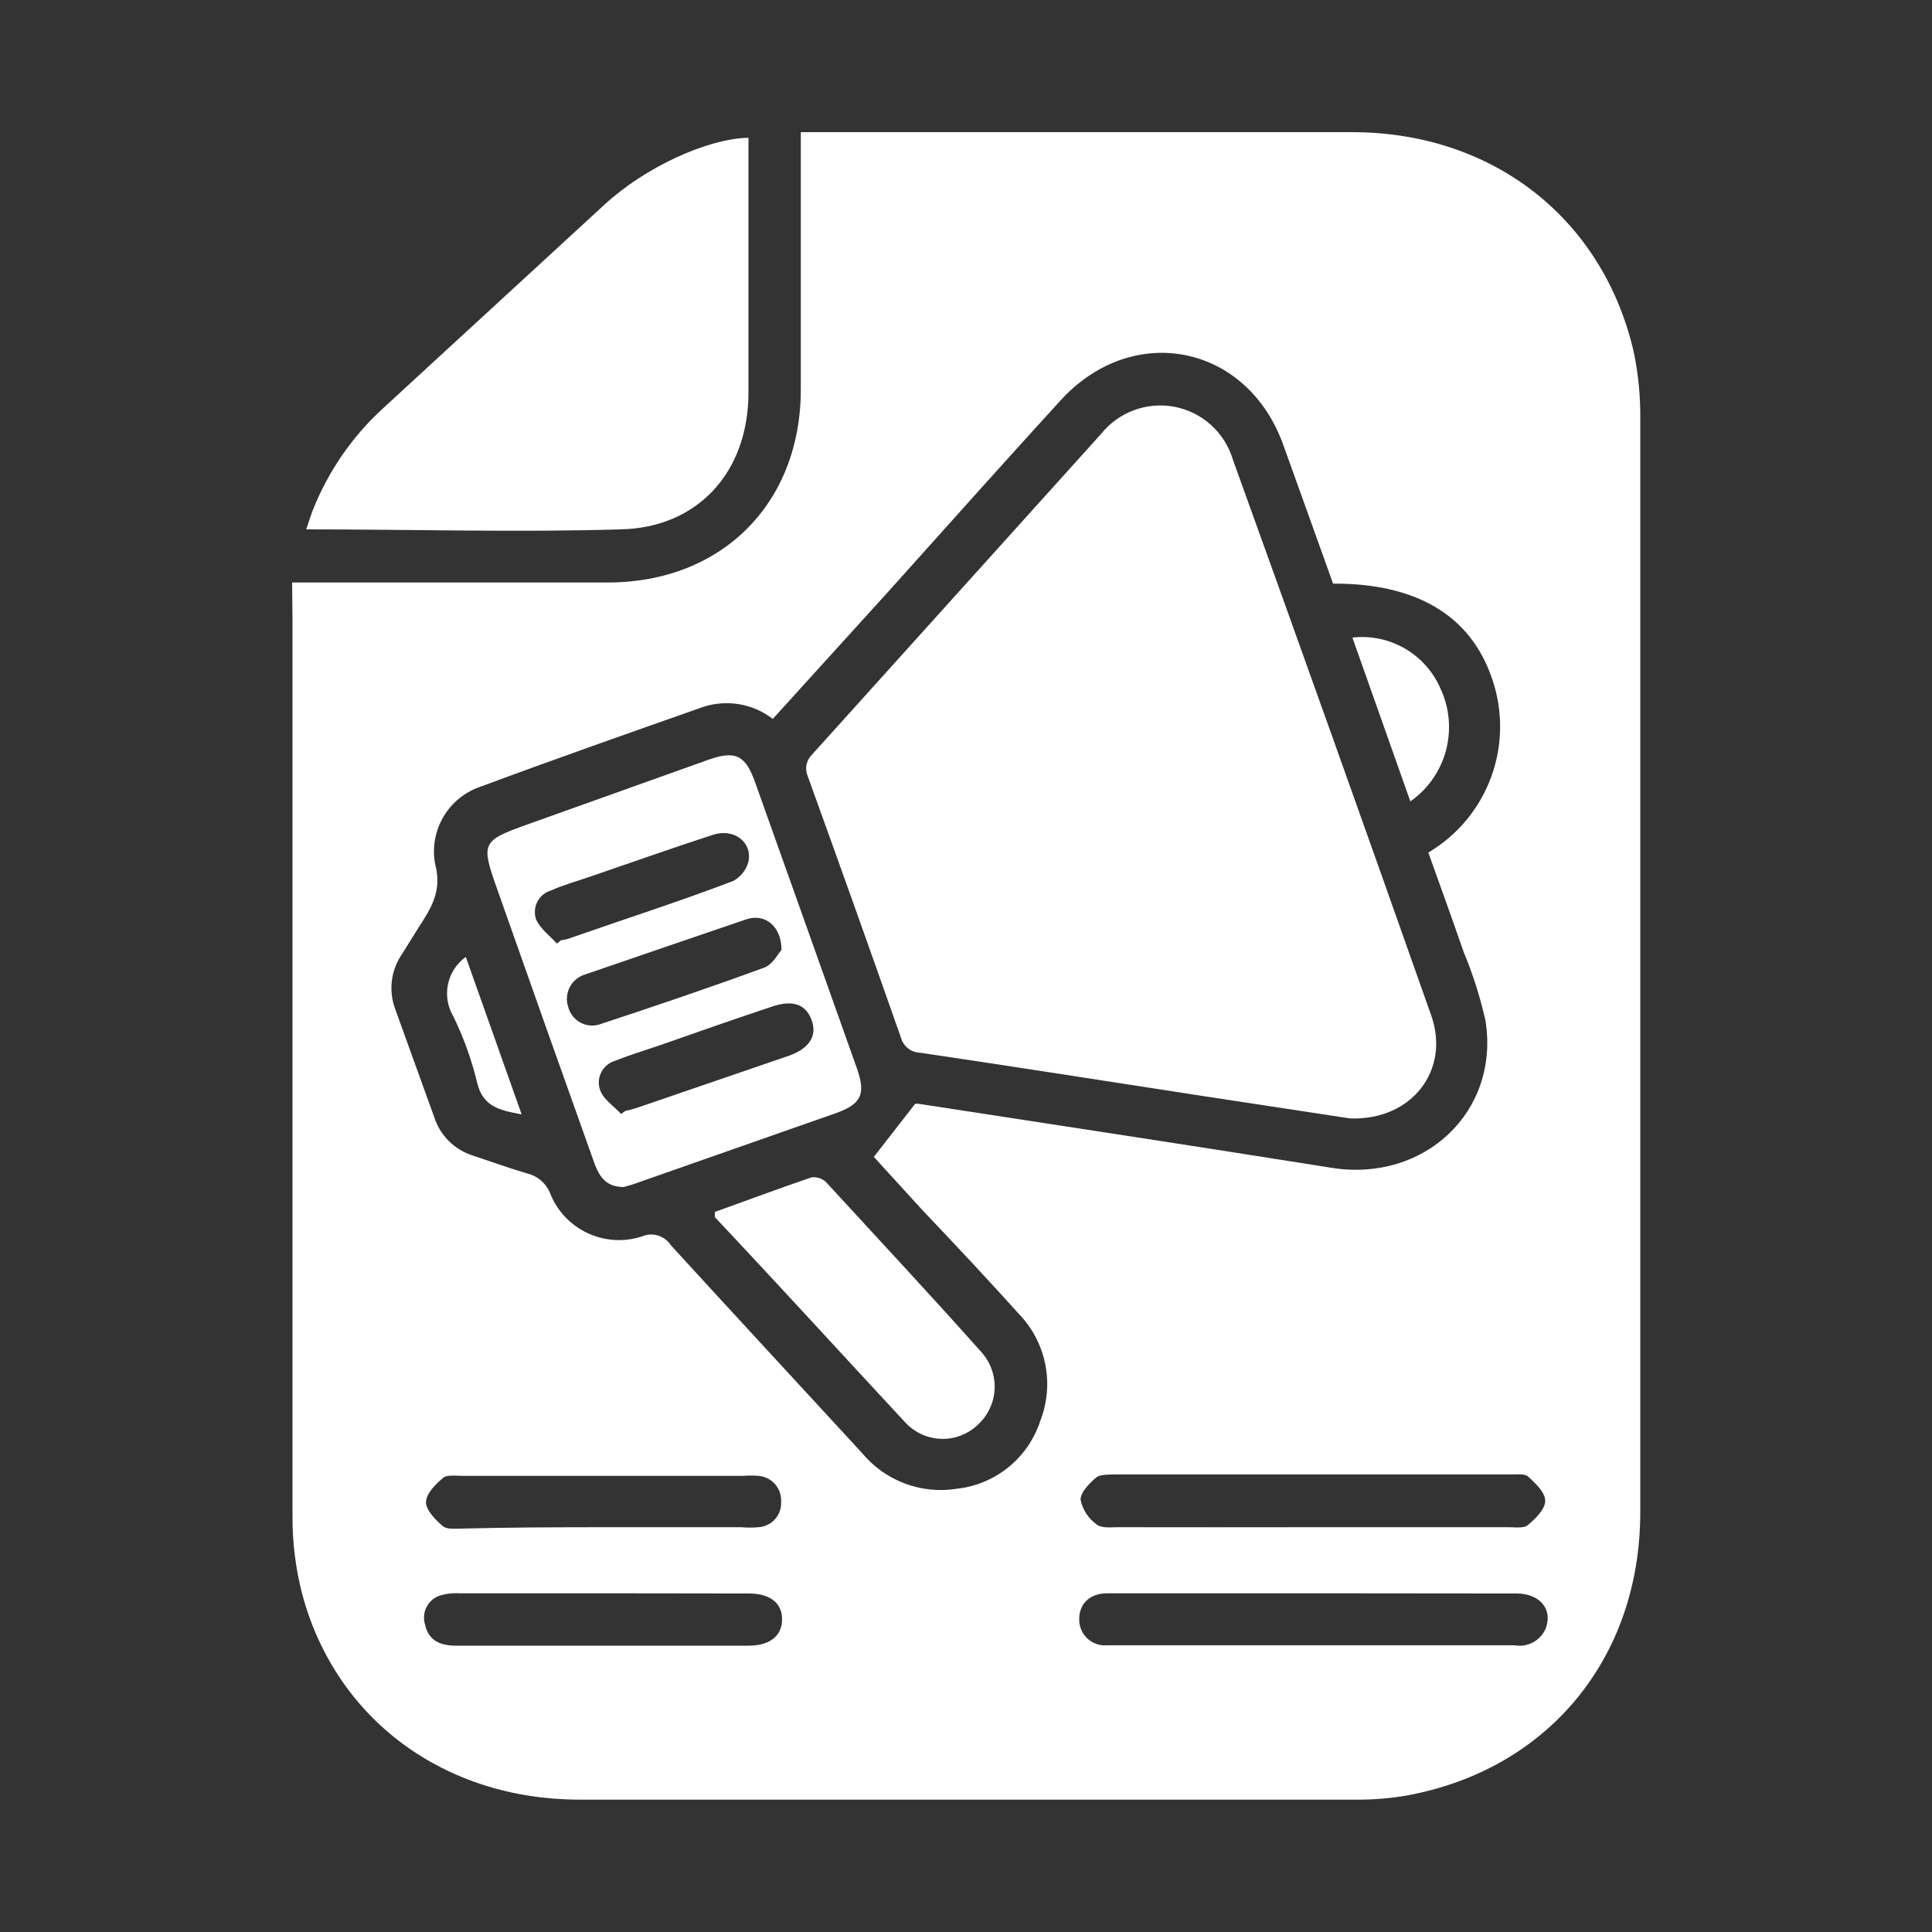 <svg width="60" height="60" viewBox="0 0 60 60" fill="none" xmlns="http://www.w3.org/2000/svg">
<rect x="0" y="0" width="60" height="60" fill="#333333" stroke="none"/>
<g id="Content Marketing 2">
<path id="Vector" d="M9.072 18.09H18.87C22.41 18.09 24.87 15.642 24.87 12.089C24.87 9.648 24.87 7.2 24.87 4.752V4.104H25.434C30.948 4.104 36.468 4.104 41.982 4.104C46.368 4.104 49.782 6.792 50.736 10.925C50.882 11.624 50.95 12.336 50.94 13.05C50.94 24.354 50.94 35.657 50.94 46.962C50.94 51.498 48.072 54.965 43.674 55.764C43.145 55.854 42.608 55.896 42.072 55.889C34.04 55.889 26.006 55.889 17.97 55.889C13.8 55.877 10.434 53.4 9.39 49.523C9.183 48.73 9.08 47.913 9.084 47.093C9.084 37.824 9.084 28.553 9.084 19.29L9.072 18.09ZM41.4 18.125C40.884 16.68 40.368 15.252 39.858 13.829C38.736 10.685 35.178 9.972 32.928 12.444C31.128 14.412 29.364 16.398 27.588 18.372L24 22.326C23.697 22.093 23.342 21.937 22.966 21.872C22.589 21.808 22.203 21.835 21.84 21.953C19.536 22.764 17.232 23.573 14.94 24.425C14.452 24.585 14.038 24.917 13.776 25.358C13.513 25.799 13.419 26.32 13.512 26.826C13.74 27.677 13.386 28.206 12.996 28.811C12.822 29.081 12.66 29.358 12.486 29.628C12.313 29.878 12.204 30.167 12.168 30.469C12.133 30.771 12.172 31.078 12.282 31.361L13.482 34.685C13.571 34.967 13.726 35.223 13.935 35.432C14.144 35.641 14.4 35.796 14.682 35.886C15.24 36.072 15.792 36.27 16.356 36.438C16.515 36.474 16.663 36.547 16.788 36.651C16.913 36.755 17.012 36.888 17.076 37.038C17.287 37.587 17.701 38.035 18.232 38.288C18.764 38.542 19.372 38.582 19.932 38.4C20.09 38.331 20.267 38.32 20.431 38.369C20.596 38.419 20.738 38.525 20.832 38.669C22.806 40.83 24.798 42.977 26.778 45.132C27.128 45.553 27.583 45.877 28.096 46.07C28.609 46.264 29.164 46.321 29.706 46.236C30.298 46.172 30.86 45.939 31.322 45.563C31.784 45.187 32.127 44.685 32.31 44.117C32.527 43.558 32.579 42.948 32.46 42.36C32.34 41.772 32.055 41.23 31.638 40.8C30.66 39.714 29.658 38.645 28.638 37.572L27.138 35.928L28.422 34.278C28.374 34.278 28.422 34.278 28.518 34.278C32.802 34.938 37.086 35.586 41.37 36.27C44.238 36.719 46.578 34.523 46.134 31.703C45.971 30.973 45.744 30.258 45.456 29.567C45.096 28.529 44.724 27.497 44.358 26.477C45.26 25.943 45.949 25.114 46.31 24.13C46.671 23.146 46.68 22.068 46.338 21.078C45.678 19.128 44.004 18.113 41.4 18.125ZM40.8 47.429C42.816 47.429 44.832 47.429 46.854 47.429C47.064 47.429 47.34 47.471 47.454 47.358C47.694 47.16 47.988 46.865 47.988 46.608C47.988 46.349 47.688 46.068 47.46 45.858C47.358 45.761 47.118 45.791 46.944 45.791H34.632C34.434 45.791 34.182 45.791 34.062 45.87C33.84 46.056 33.552 46.343 33.558 46.578C33.622 46.888 33.802 47.163 34.062 47.346C34.206 47.465 34.506 47.429 34.734 47.429C36.75 47.435 38.772 47.429 40.8 47.429ZM40.8 49.481H34.392C33.84 49.481 33.516 49.806 33.516 50.285C33.514 50.398 33.535 50.509 33.579 50.612C33.623 50.715 33.688 50.808 33.77 50.885C33.852 50.961 33.949 51.02 34.055 51.056C34.161 51.092 34.274 51.106 34.386 51.096C35.586 51.096 36.786 51.096 37.986 51.096C40.986 51.096 44.022 51.096 47.04 51.096C47.235 51.131 47.435 51.099 47.61 51.005C47.784 50.911 47.922 50.761 48 50.58C48.234 49.98 47.82 49.487 47.1 49.487L40.8 49.481ZM18.69 47.429H23.016C23.194 47.445 23.372 47.445 23.55 47.429C23.649 47.424 23.746 47.399 23.835 47.356C23.925 47.313 24.005 47.253 24.07 47.178C24.136 47.104 24.187 47.018 24.219 46.924C24.251 46.83 24.264 46.73 24.258 46.632C24.268 46.432 24.199 46.237 24.067 46.088C23.934 45.939 23.749 45.847 23.55 45.834C23.39 45.822 23.23 45.822 23.07 45.834H14.352C14.142 45.834 13.866 45.791 13.752 45.906C13.518 46.097 13.23 46.398 13.23 46.65C13.23 46.901 13.524 47.202 13.758 47.4C13.896 47.508 14.166 47.471 14.358 47.471C15.798 47.435 17.244 47.429 18.69 47.429ZM18.69 49.481H14.25C14.036 49.469 13.823 49.498 13.62 49.566C13.451 49.634 13.315 49.763 13.237 49.928C13.159 50.092 13.146 50.28 13.2 50.453C13.308 50.952 13.674 51.108 14.16 51.108C17.19 51.108 20.22 51.108 23.25 51.108C23.91 51.108 24.288 50.801 24.288 50.291C24.288 49.782 23.916 49.487 23.25 49.487L18.69 49.481Z" fill="white"/>
<path id="Vector_2" d="M23.244 4.278V4.752C23.244 7.236 23.244 9.714 23.244 12.192C23.244 14.67 21.66 16.392 19.272 16.44C16.044 16.536 12.816 16.44 9.51 16.44C9.582 16.23 9.636 16.05 9.702 15.876C10.178 14.659 10.927 13.567 11.892 12.684L18.774 6.354C20.016 5.208 21.942 4.308 23.244 4.278Z" fill="white"/>
<path id="Vector_3" d="M41.928 34.734L37.356 34.038C34.428 33.588 31.506 33.126 28.578 32.694C28.44 32.691 28.307 32.643 28.199 32.557C28.091 32.472 28.013 32.354 27.978 32.22C27.026 29.512 26.062 26.808 25.086 24.108C25.038 23.999 25.024 23.877 25.045 23.76C25.067 23.642 25.123 23.534 25.206 23.448C28.2 20.13 31.2 16.8 34.2 13.47C34.469 13.136 34.823 12.882 35.226 12.735C35.628 12.588 36.063 12.553 36.484 12.635C36.905 12.718 37.295 12.913 37.612 13.201C37.93 13.489 38.163 13.858 38.286 14.268C40.362 20.02 42.416 25.776 44.448 31.536C45.042 33.222 43.86 34.8 41.928 34.734Z" fill="white"/>
<path id="Vector_4" d="M19.368 36.864C18.768 36.864 18.582 36.474 18.432 36.048C17.432 33.248 16.432 30.428 15.432 27.588C14.934 26.184 14.964 26.112 16.35 25.614L21.99 23.598C22.836 23.298 23.148 23.448 23.448 24.288C24.504 27.248 25.556 30.204 26.604 33.156C26.892 33.966 26.76 34.272 26.004 34.554L19.71 36.762C19.578 36.81 19.44 36.84 19.368 36.864ZM24.27 29.502C24.27 28.752 23.748 28.362 23.184 28.548C21.516 29.116 19.85 29.686 18.186 30.258C18.083 30.287 17.986 30.336 17.902 30.404C17.818 30.471 17.749 30.554 17.698 30.649C17.648 30.744 17.617 30.848 17.608 30.955C17.599 31.062 17.612 31.17 17.646 31.272C17.673 31.377 17.721 31.474 17.789 31.559C17.856 31.643 17.94 31.713 18.035 31.762C18.131 31.812 18.236 31.841 18.344 31.848C18.451 31.854 18.559 31.838 18.66 31.8C20.352 31.242 22.038 30.672 23.706 30.06C24 29.964 24.15 29.628 24.27 29.502ZM17.298 29.304L17.418 29.202C17.489 29.194 17.559 29.18 17.628 29.16C19.344 28.56 21.066 28.008 22.77 27.36C22.886 27.297 22.987 27.212 23.069 27.109C23.15 27.006 23.21 26.887 23.244 26.76C23.37 26.16 22.8 25.71 22.14 25.926C20.868 26.34 19.614 26.784 18.354 27.216C17.934 27.36 17.502 27.48 17.094 27.66C17.004 27.689 16.921 27.736 16.849 27.798C16.778 27.86 16.72 27.936 16.679 28.022C16.638 28.107 16.615 28.2 16.611 28.295C16.607 28.389 16.622 28.484 16.656 28.572C16.8 28.86 17.076 29.064 17.298 29.304ZM19.29 34.596L19.41 34.506C19.542 34.47 19.686 34.44 19.818 34.392L24.51 32.784C25.11 32.568 25.392 32.184 25.206 31.68C25.02 31.176 24.606 31.044 23.958 31.266C22.794 31.656 21.636 32.058 20.478 32.466C20.022 32.622 19.56 32.76 19.116 32.94C19.02 32.966 18.931 33.012 18.854 33.075C18.777 33.138 18.714 33.217 18.67 33.306C18.626 33.395 18.601 33.492 18.597 33.592C18.593 33.691 18.611 33.79 18.648 33.882C18.756 34.152 19.068 34.356 19.29 34.596Z" fill="white"/>
<path id="Vector_5" d="M22.2 37.638C23.202 37.278 24.198 36.906 25.2 36.564C25.281 36.554 25.363 36.562 25.441 36.586C25.519 36.611 25.59 36.653 25.65 36.708C27.258 38.46 28.884 40.2 30.486 42C30.762 42.311 30.907 42.717 30.889 43.132C30.871 43.548 30.692 43.94 30.39 44.226C30.241 44.375 30.063 44.492 29.867 44.571C29.672 44.65 29.462 44.689 29.252 44.685C29.041 44.682 28.833 44.636 28.64 44.551C28.447 44.466 28.273 44.343 28.128 44.19C26.142 42.054 24.186 39.906 22.2 37.8C22.2 37.746 22.2 37.704 22.2 37.638Z" fill="white"/>
<path id="Vector_6" d="M43.8 24.888L42 19.8C42.561 19.736 43.128 19.853 43.618 20.134C44.108 20.415 44.495 20.844 44.724 21.36C45.013 21.962 45.078 22.648 44.909 23.294C44.74 23.94 44.347 24.505 43.8 24.888Z" fill="white"/>
<path id="Vector_7" d="M14.466 29.718L16.2 34.608C15.528 34.482 15 34.38 14.82 33.63C14.65 32.919 14.402 32.229 14.082 31.572C13.902 31.271 13.841 30.913 13.912 30.57C13.983 30.227 14.181 29.922 14.466 29.718Z" fill="white"/>
</g>
</svg>
